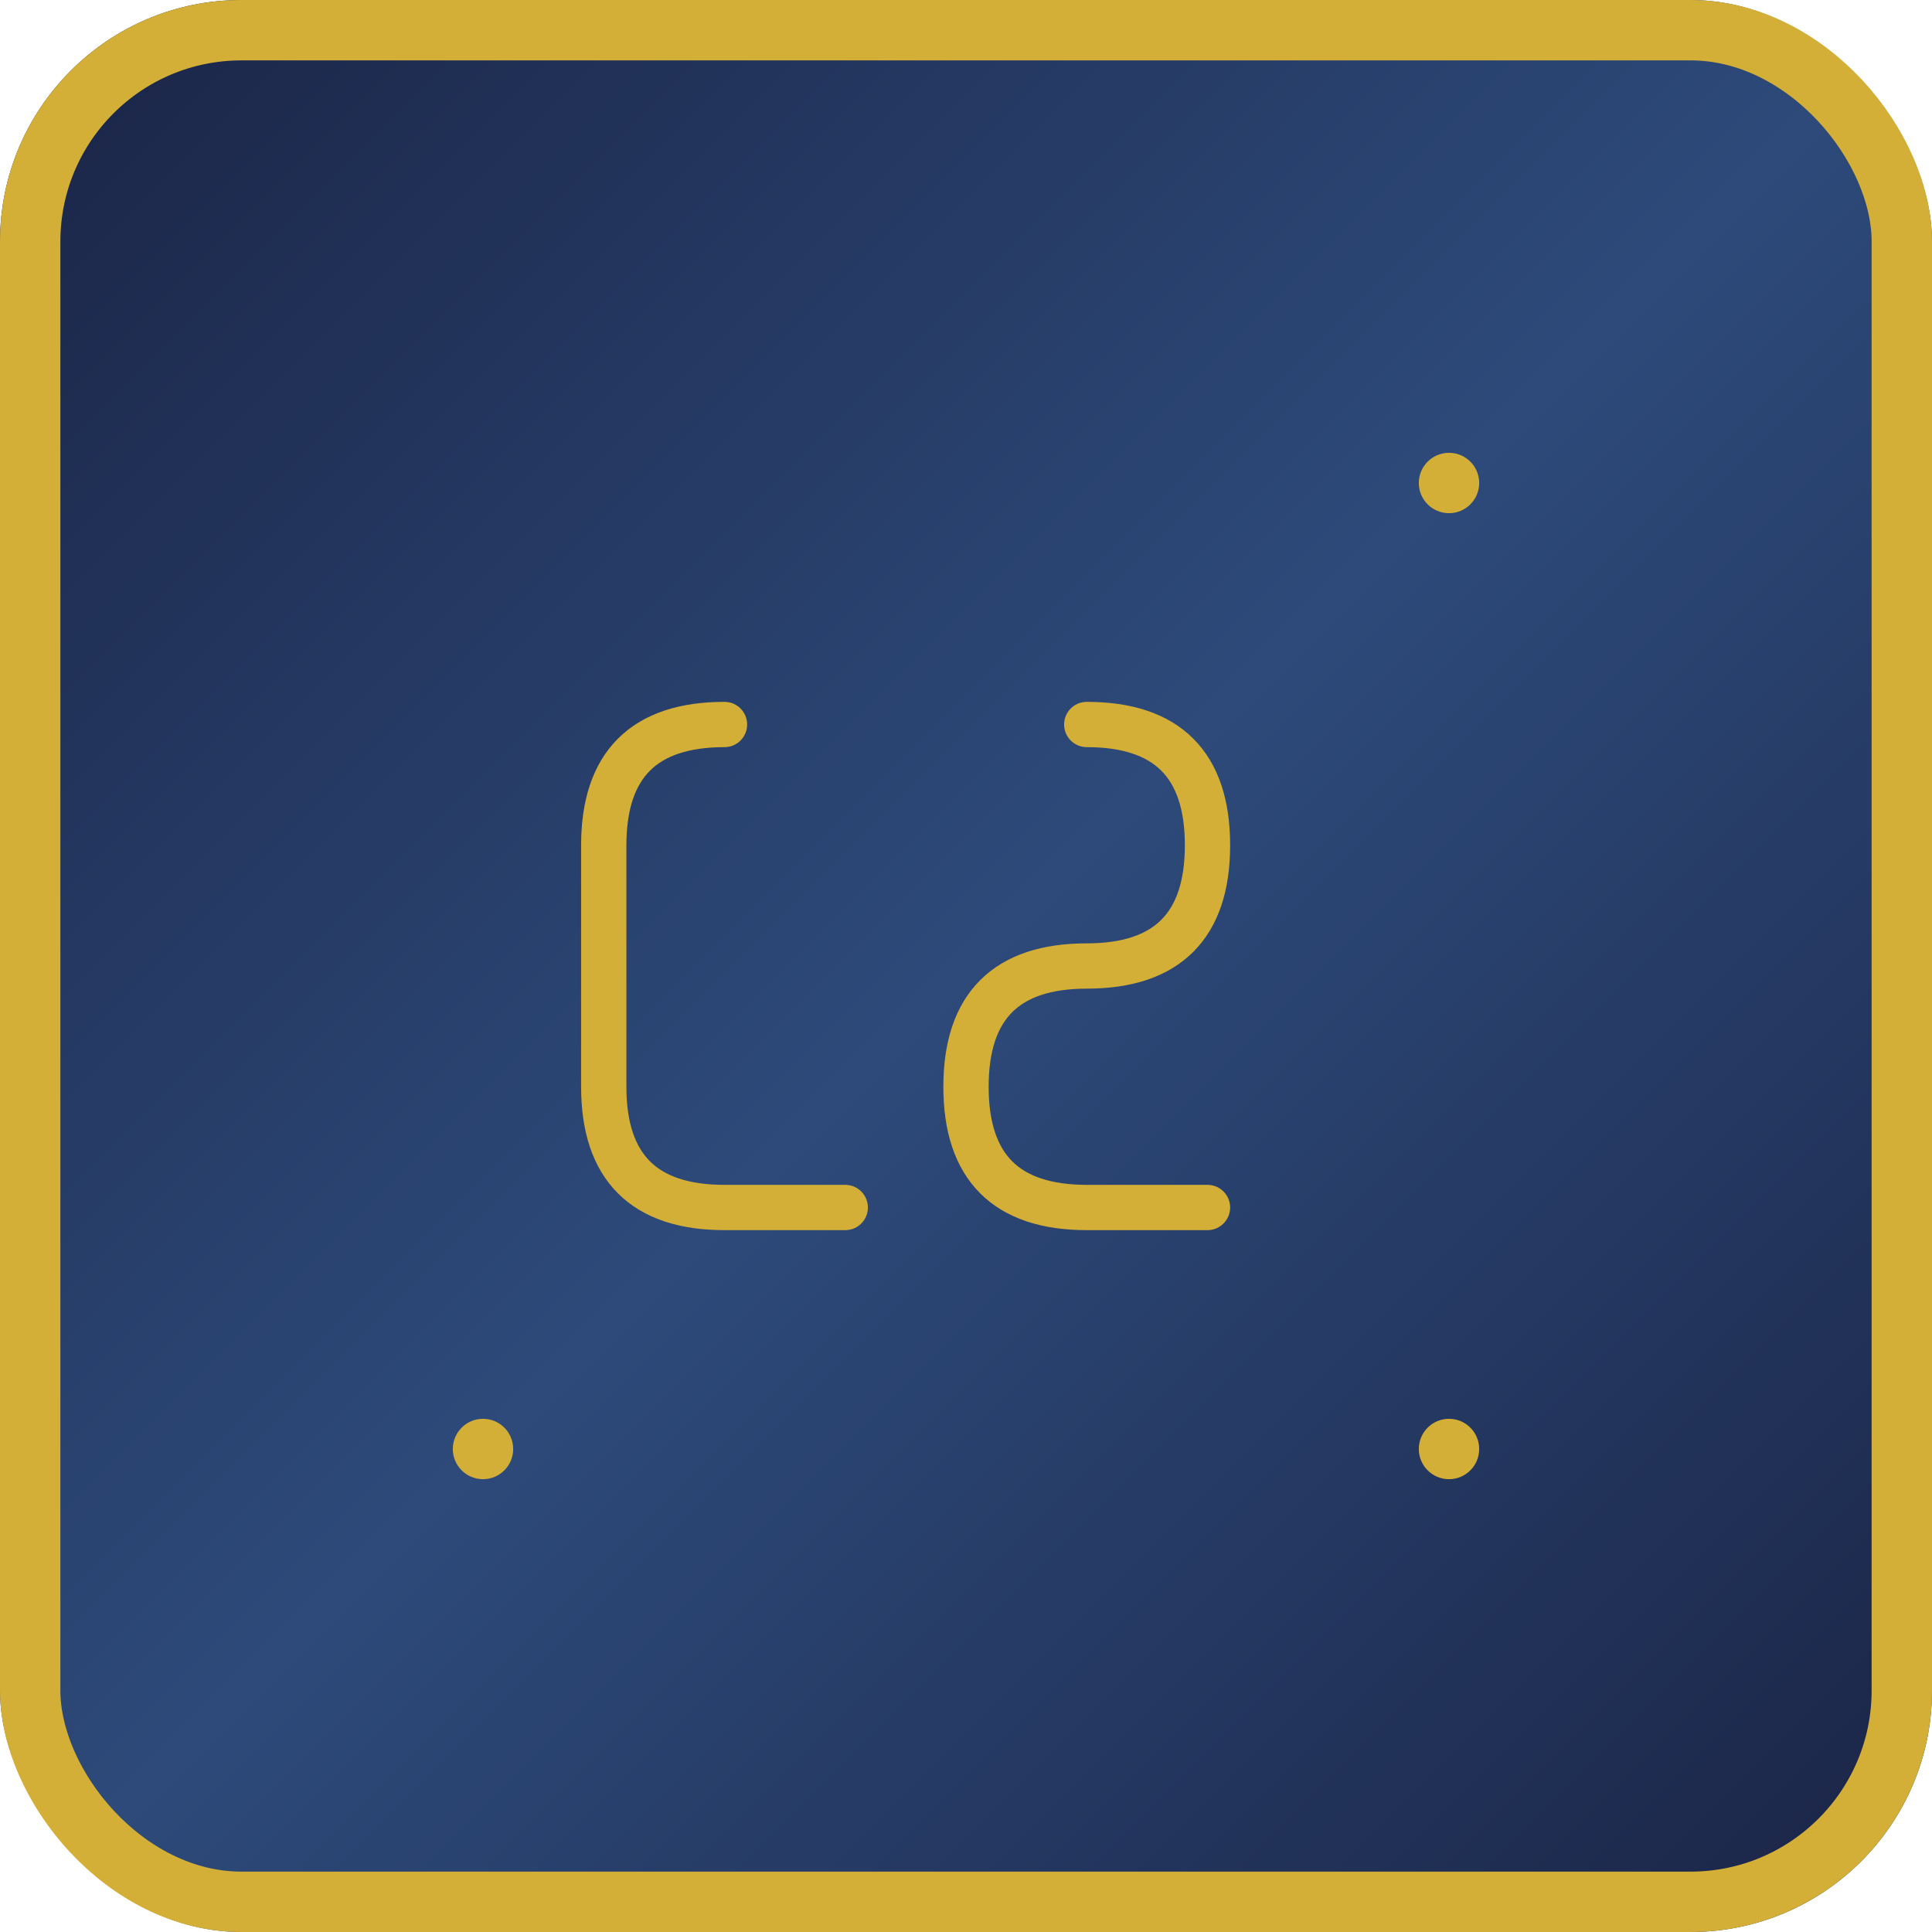 <svg width="512" height="512" viewBox="0 0 512 512" fill="none" xmlns="http://www.w3.org/2000/svg">
  <!-- Background -->
  <rect width="512" height="512" rx="64" fill="url(#gradient)" />
  
  <!-- Gold border -->
  <rect x="8" y="8" width="496" height="496" rx="56" stroke="#d4af37" stroke-width="16" fill="none" />
  
  <!-- Consignment symbol (stylized C and S) -->
  <g transform="translate(128, 128)">
    <!-- Letter C -->
    <path d="M64 64 Q32 64 32 96 L32 160 Q32 192 64 192 L96 192" stroke="#d4af37" stroke-width="12" fill="none" stroke-linecap="round" />
    
    <!-- Letter S -->
    <path d="M160 64 Q192 64 192 96 Q192 128 160 128 Q128 128 128 160 Q128 192 160 192 L192 192" stroke="#d4af37" stroke-width="12" fill="none" stroke-linecap="round" />
  </g>
  
  <!-- Decorative elements -->
  <circle cx="128" cy="384" r="8" fill="#d4af37" />
  <circle cx="384" cy="128" r="8" fill="#d4af37" />
  <circle cx="384" cy="384" r="8" fill="#d4af37" />
  
  <defs>
    <linearGradient id="gradient" x1="0%" y1="0%" x2="100%" y2="100%">
      <stop offset="0%" style="stop-color:#1a2344" />
      <stop offset="50%" style="stop-color:#2d4a7a" />
      <stop offset="100%" style="stop-color:#1a2344" />
    </linearGradient>
  </defs>
</svg>
